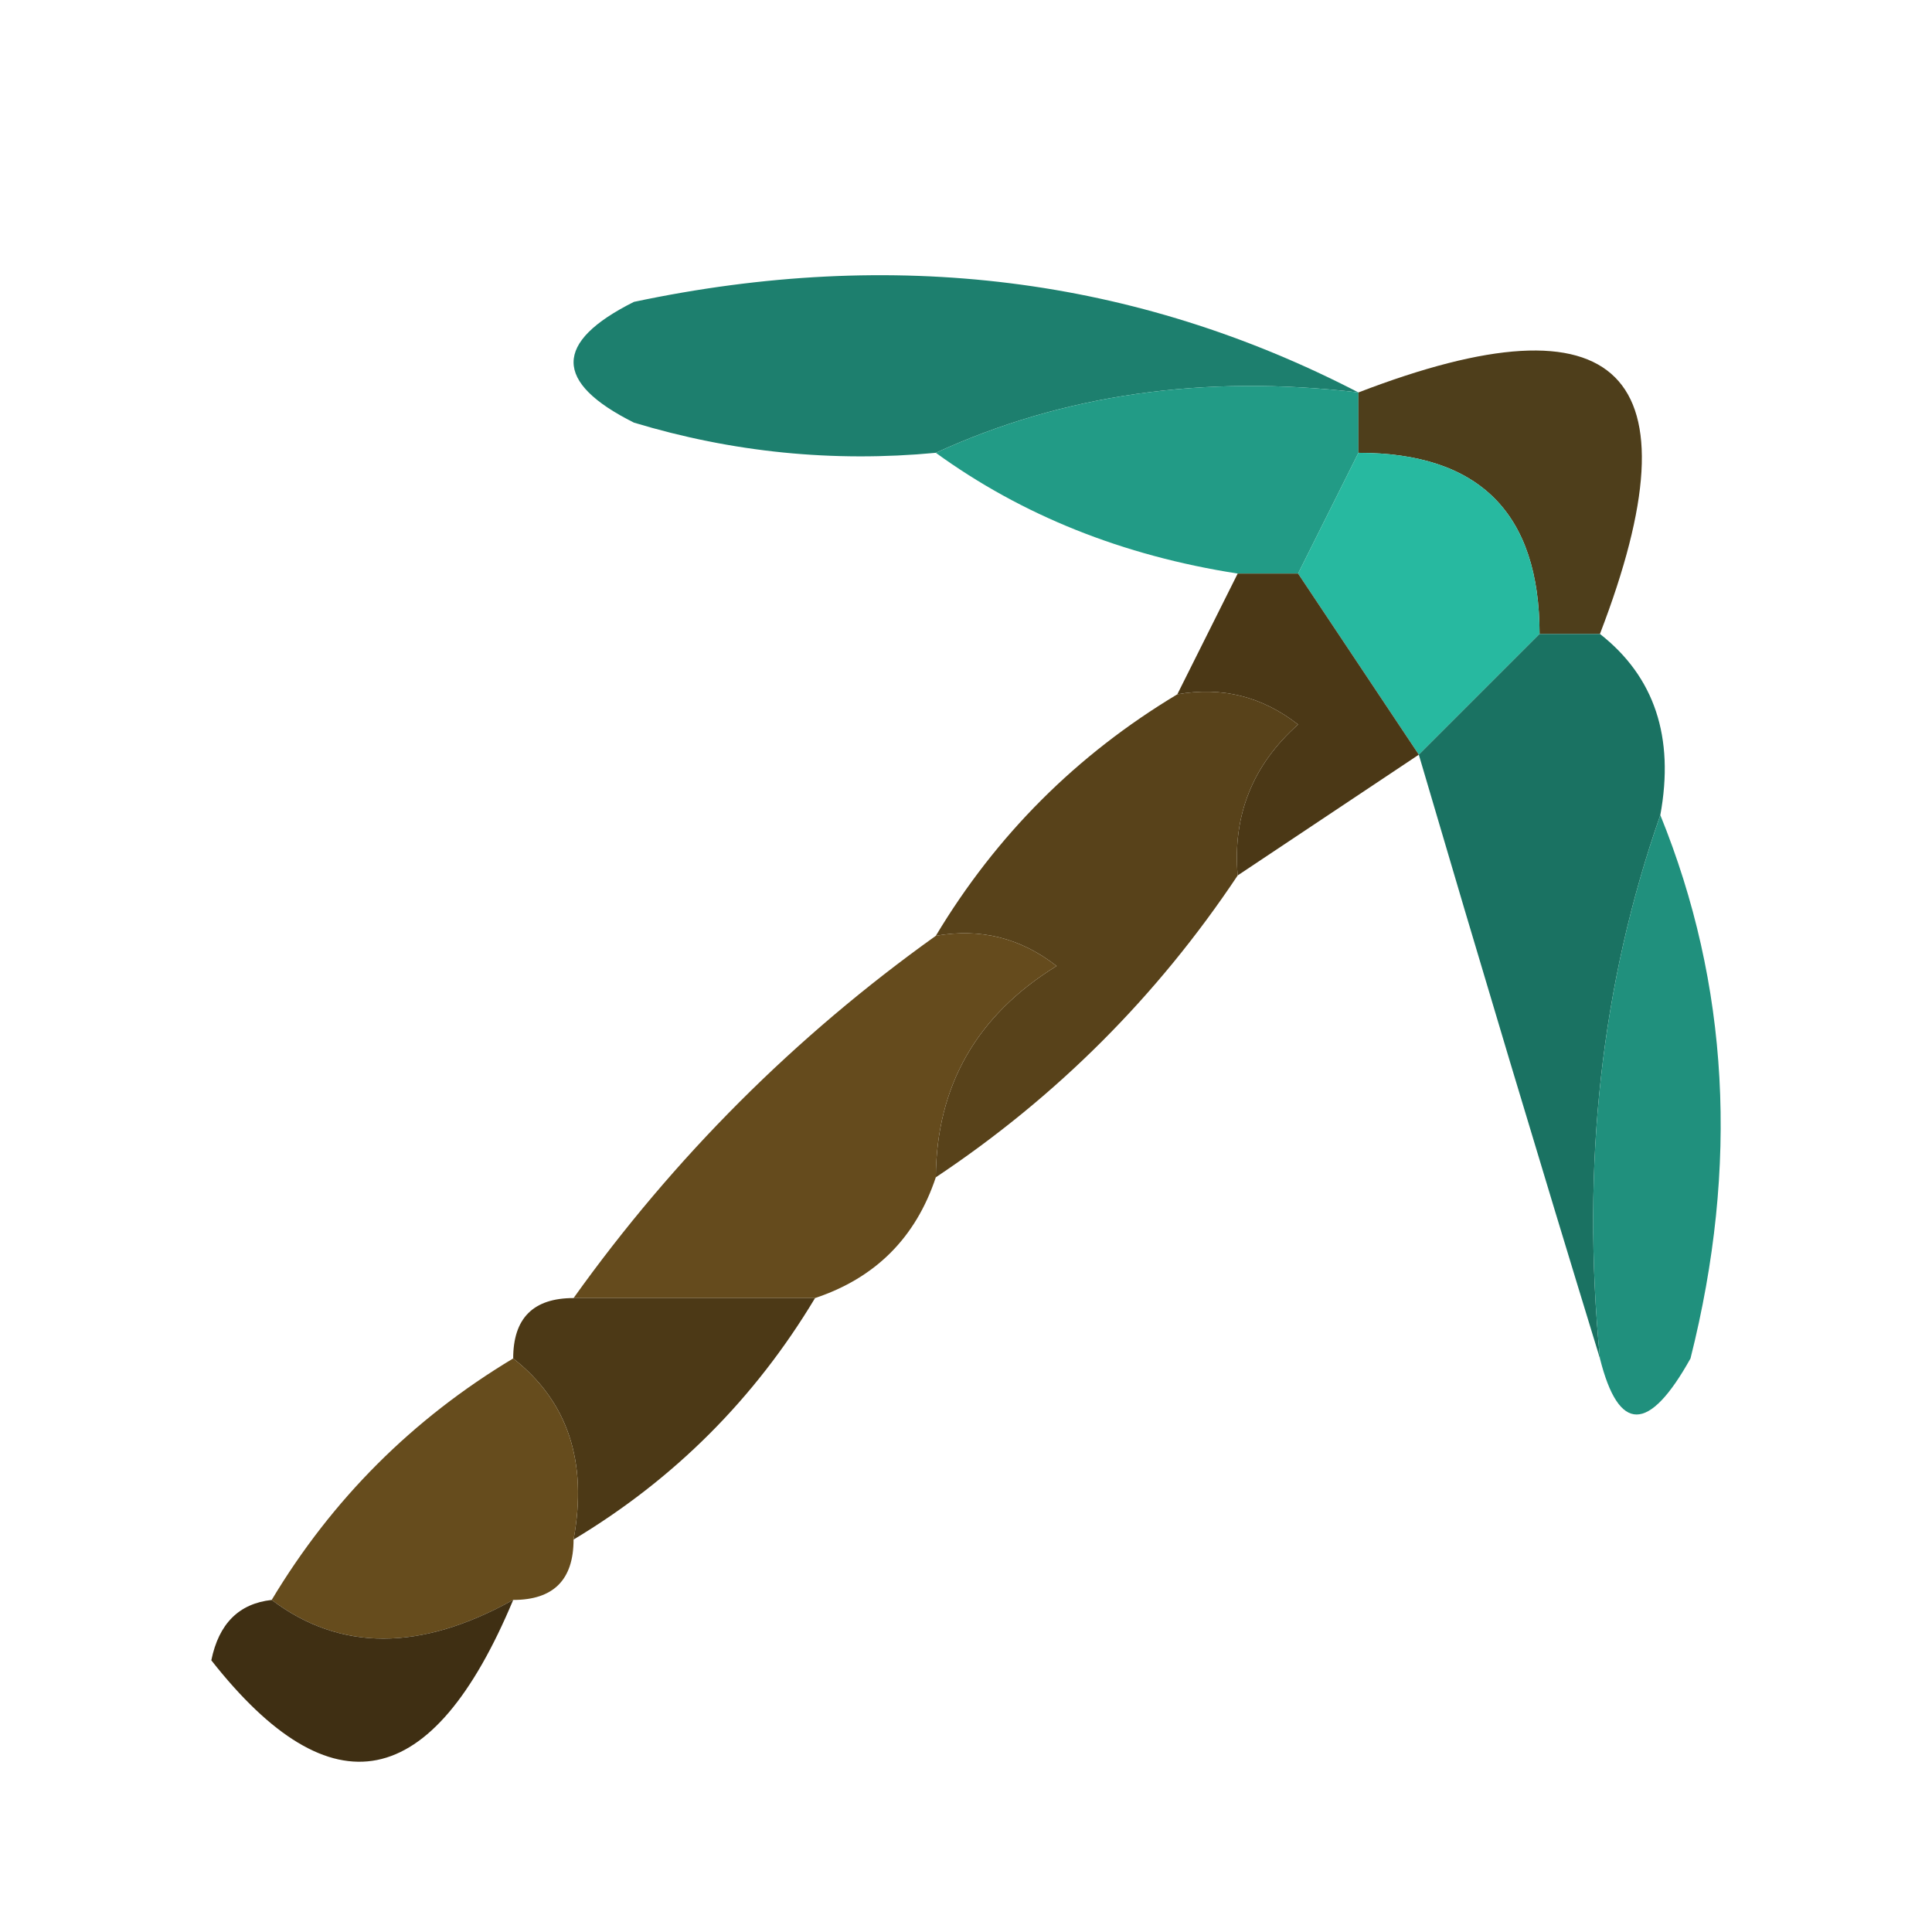 <svg xmlns="http://www.w3.org/2000/svg" version="1.1" width="30px" height="30px" viewBox="0 0 32 32">
    <g><path style="opacity:1" fill="#1d7f6e" d="M 22.5,6.5 C 19.941,6.198 17.607,6.532 15.5,7.5C 13.801,7.66 12.134,7.494 10.5,7C 9.167,6.333 9.167,5.667 10.5,5C 14.806,4.088 18.806,4.588 22.5,6.5 Z"/></g>
    <g><path style="opacity:1" fill="#229b86" d="M 22.5,6.5 C 22.5,6.833 22.5,7.167 22.5,7.5C 22.167,8.167 21.833,8.833 21.5,9.5C 21.167,9.5 20.833,9.5 20.5,9.5C 18.597,9.204 16.93,8.537 15.5,7.5C 17.607,6.532 19.941,6.198 22.5,6.5 Z"/></g>
    <g><path style="opacity:1" fill="#4e3e1b" d="M 26.5,10.5 C 26.167,10.5 25.833,10.5 25.5,10.5C 25.5,8.5 24.5,7.5 22.5,7.5C 22.5,7.167 22.5,6.833 22.5,6.5C 26.833,4.833 28.167,6.167 26.5,10.5 Z"/></g>
    <g><path style="opacity:1" fill="#27b9a0" d="M 22.5,7.5 C 24.5,7.5 25.5,8.5 25.5,10.5C 24.833,11.167 24.167,11.833 23.5,12.5C 22.833,11.5 22.167,10.5 21.5,9.5C 21.833,8.833 22.167,8.167 22.5,7.5 Z"/></g>
    <g><path style="opacity:1" fill="#4b3816" d="M 20.5,9.5 C 20.833,9.5 21.167,9.5 21.5,9.5C 22.167,10.5 22.833,11.5 23.5,12.5C 22.5,13.167 21.5,13.833 20.5,14.5C 20.414,13.504 20.748,12.671 21.5,12C 20.906,11.536 20.239,11.369 19.5,11.5C 19.833,10.833 20.167,10.167 20.5,9.5 Z"/></g>
    <g><path style="opacity:1" fill="#1a7262" d="M 25.5,10.5 C 25.833,10.5 26.167,10.5 26.5,10.5C 27.404,11.209 27.737,12.209 27.5,13.5C 26.523,16.287 26.19,19.287 26.5,22.5C 25.511,19.274 24.511,15.94 23.5,12.5C 24.167,11.833 24.833,11.167 25.5,10.5 Z"/></g>
    <g><path style="opacity:1" fill="#58421a" d="M 19.5,11.5 C 20.239,11.369 20.906,11.536 21.5,12C 20.748,12.671 20.414,13.504 20.5,14.5C 19.167,16.5 17.5,18.167 15.5,19.5C 15.511,17.983 16.177,16.816 17.5,16C 16.906,15.536 16.239,15.369 15.5,15.5C 16.5,13.833 17.833,12.5 19.5,11.5 Z"/></g>
    <g><path style="opacity:1" fill="#20907d" d="M 27.5,13.5 C 28.638,16.303 28.805,19.303 28,22.5C 27.31,23.738 26.81,23.738 26.5,22.5C 26.19,19.287 26.523,16.287 27.5,13.5 Z"/></g>
    <g><path style="opacity:1" fill="#654b1d" d="M 15.5,15.5 C 16.239,15.369 16.906,15.536 17.5,16C 16.177,16.816 15.511,17.983 15.5,19.5C 15.167,20.5 14.5,21.167 13.5,21.5C 12.167,21.5 10.833,21.5 9.5,21.5C 11.167,19.167 13.167,17.167 15.5,15.5 Z"/></g>
    <g><path style="opacity:1" fill="#4c3916" d="M 8.5,22.5 C 8.5,21.833 8.833,21.5 9.5,21.5C 10.833,21.5 12.167,21.5 13.5,21.5C 12.5,23.167 11.167,24.5 9.5,25.5C 9.737,24.209 9.404,23.209 8.5,22.5 Z"/></g>
    <g><path style="opacity:1" fill="#664c1d" d="M 8.5,22.5 C 9.404,23.209 9.737,24.209 9.5,25.5C 9.5,26.167 9.167,26.5 8.5,26.5C 6.965,27.354 5.632,27.354 4.5,26.5C 5.5,24.833 6.833,23.5 8.5,22.5 Z"/></g>
    <g><path style="opacity:1" fill="#3f2f13" d="M 4.5,26.5 C 5.632,27.354 6.965,27.354 8.5,26.5C 7.161,29.701 5.494,30.035 3.5,27.5C 3.624,26.893 3.957,26.56 4.5,26.5 Z"/></g>
</svg>